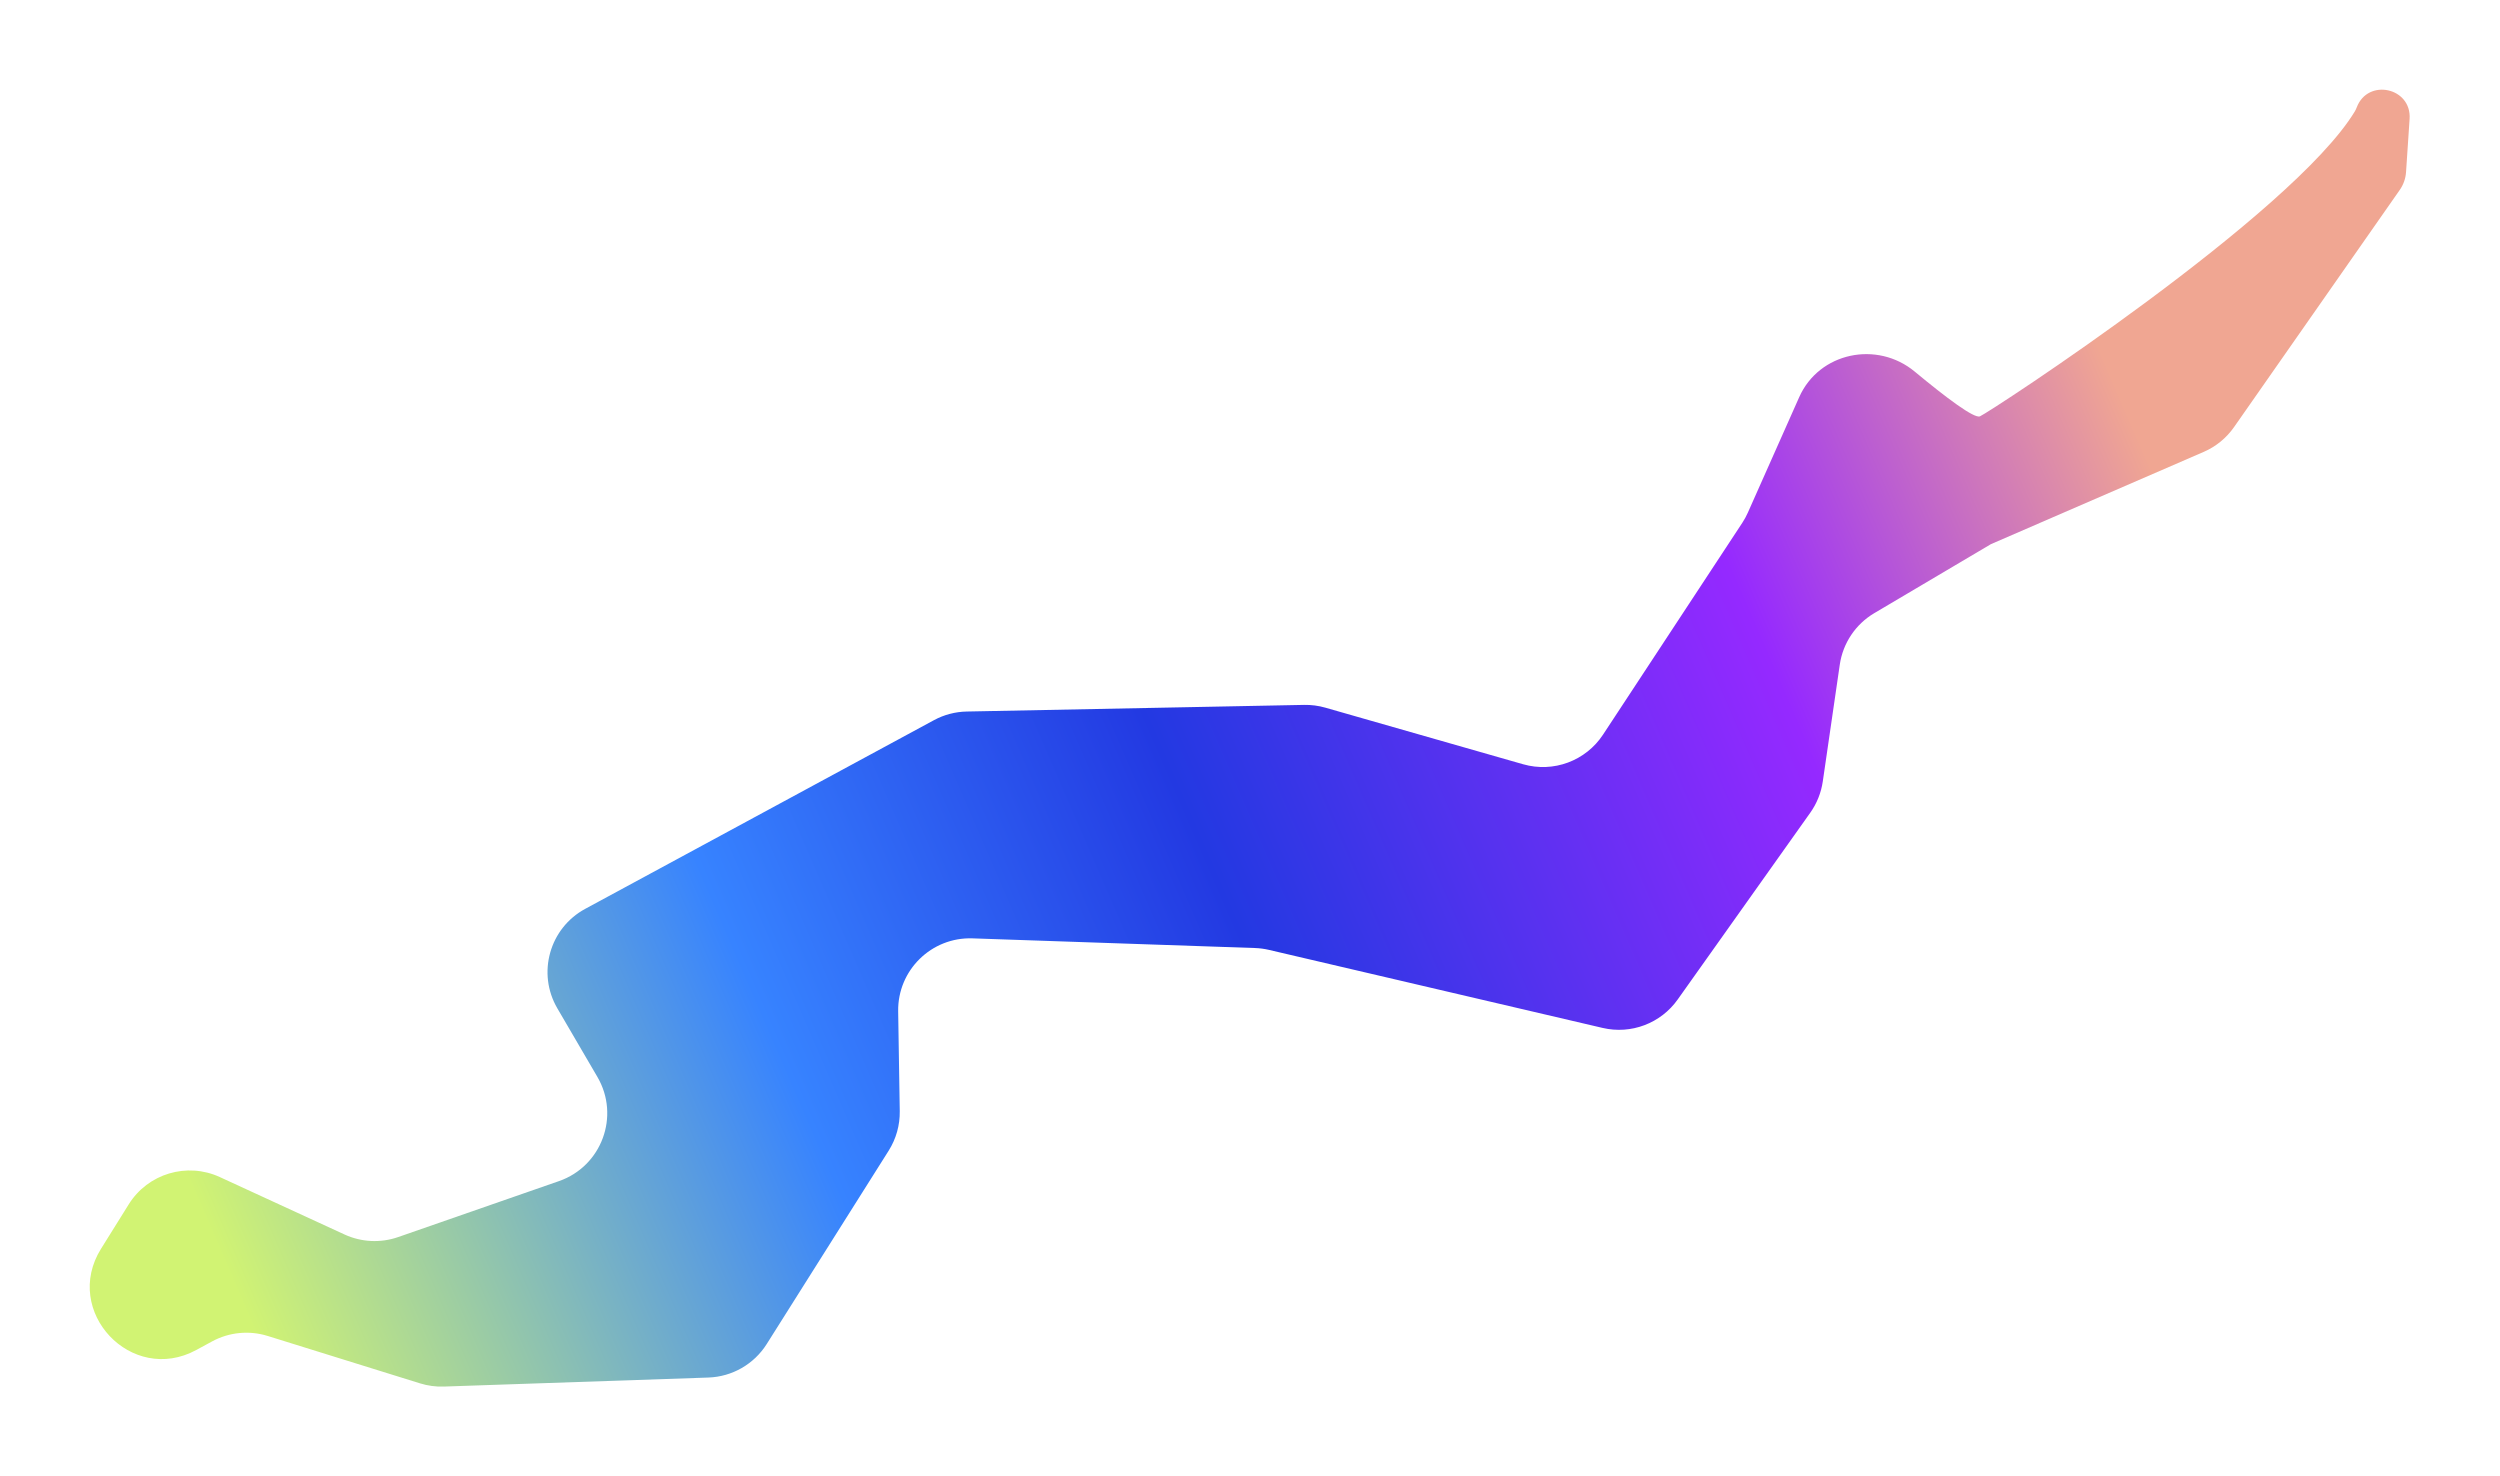 <?xml version="1.0" encoding="UTF-8"?> <svg xmlns="http://www.w3.org/2000/svg" width="1878" height="1109" viewBox="0 0 1878 1109" fill="none"> <g filter="url(#filter0_f_150_16)"> <path d="M96.713 904.687L75.9 938.064C46.552 985.131 98.735 1040.56 147.483 1014.1L159.305 1007.68C172.116 1000.72 187.194 999.245 201.112 1003.58L315.53 1039.18C321.315 1040.98 327.361 1041.8 333.416 1041.59L532.115 1034.81C549.991 1034.2 566.406 1024.78 575.948 1009.65L667.575 864.379C673.17 855.508 676.061 845.201 675.894 834.715L674.705 759.721C674.215 728.84 699.678 703.84 730.545 704.896L942.749 712.157C946.27 712.278 949.77 712.742 953.201 713.545L1203.92 772.184C1225.29 777.182 1247.55 768.753 1260.25 750.86L1359.88 610.507C1364.83 603.535 1368.05 595.486 1369.28 587.024L1382.04 499.282C1384.39 483.121 1393.93 468.892 1407.99 460.577L1495.59 408.758L1655.43 339.457C1664.6 335.48 1672.49 329.036 1678.21 320.842L1802.7 142.677C1805.47 138.723 1807.1 134.09 1807.42 129.278L1810.09 89.325C1811.67 65.742 1778.72 58.581 1770.37 80.692C1769.96 81.764 1769.51 82.742 1768.92 83.722C1722.1 160.977 1495.19 309.35 1487.34 312.753C1483.07 314.604 1461.93 298.736 1438.38 279.18C1410.03 255.644 1366.53 264.682 1351.56 298.346L1312.99 385.088C1311.8 387.774 1310.39 390.359 1308.77 392.815L1204.19 551.869C1191.21 571.602 1166.92 580.615 1144.21 574.118L995.567 531.589C990.395 530.11 985.03 529.411 979.651 529.517L726.218 534.501C717.606 534.67 709.16 536.897 701.584 540.996L439.608 682.732C412.771 697.252 403.285 731.107 418.673 757.457L448.783 809.02C465.925 838.376 452.005 876.078 419.9 887.251L299.106 929.288C285.914 933.878 271.457 933.179 258.77 927.337L165.122 884.21C140.416 872.833 111.105 881.607 96.713 904.687Z" fill="url(#paint0_linear_150_16)"></path> </g> <defs> <filter id="filter0_f_150_16" x="0.495" y="0.469" width="1876.55" height="1108.05" filterUnits="userSpaceOnUse" color-interpolation-filters="sRGB"> <feFlood flood-opacity="0" result="BackgroundImageFix"></feFlood> <feBlend mode="normal" in="SourceGraphic" in2="BackgroundImageFix" result="shape"></feBlend> <feGaussianBlur stdDeviation="33.45" result="effect1_foregroundBlur_150_16"></feGaussianBlur> </filter> <linearGradient id="paint0_linear_150_16" x1="163.524" y1="937.485" x2="1600.12" y2="314.609" gradientUnits="userSpaceOnUse"> <stop stop-color="#D1F373"></stop> <stop offset="0.285" stop-color="#3783FF"></stop> <stop offset="0.51" stop-color="#2339E2"></stop> <stop offset="0.795" stop-color="#9529FF"></stop> <stop offset="1" stop-color="#F0A692"></stop> </linearGradient> </defs> </svg> 